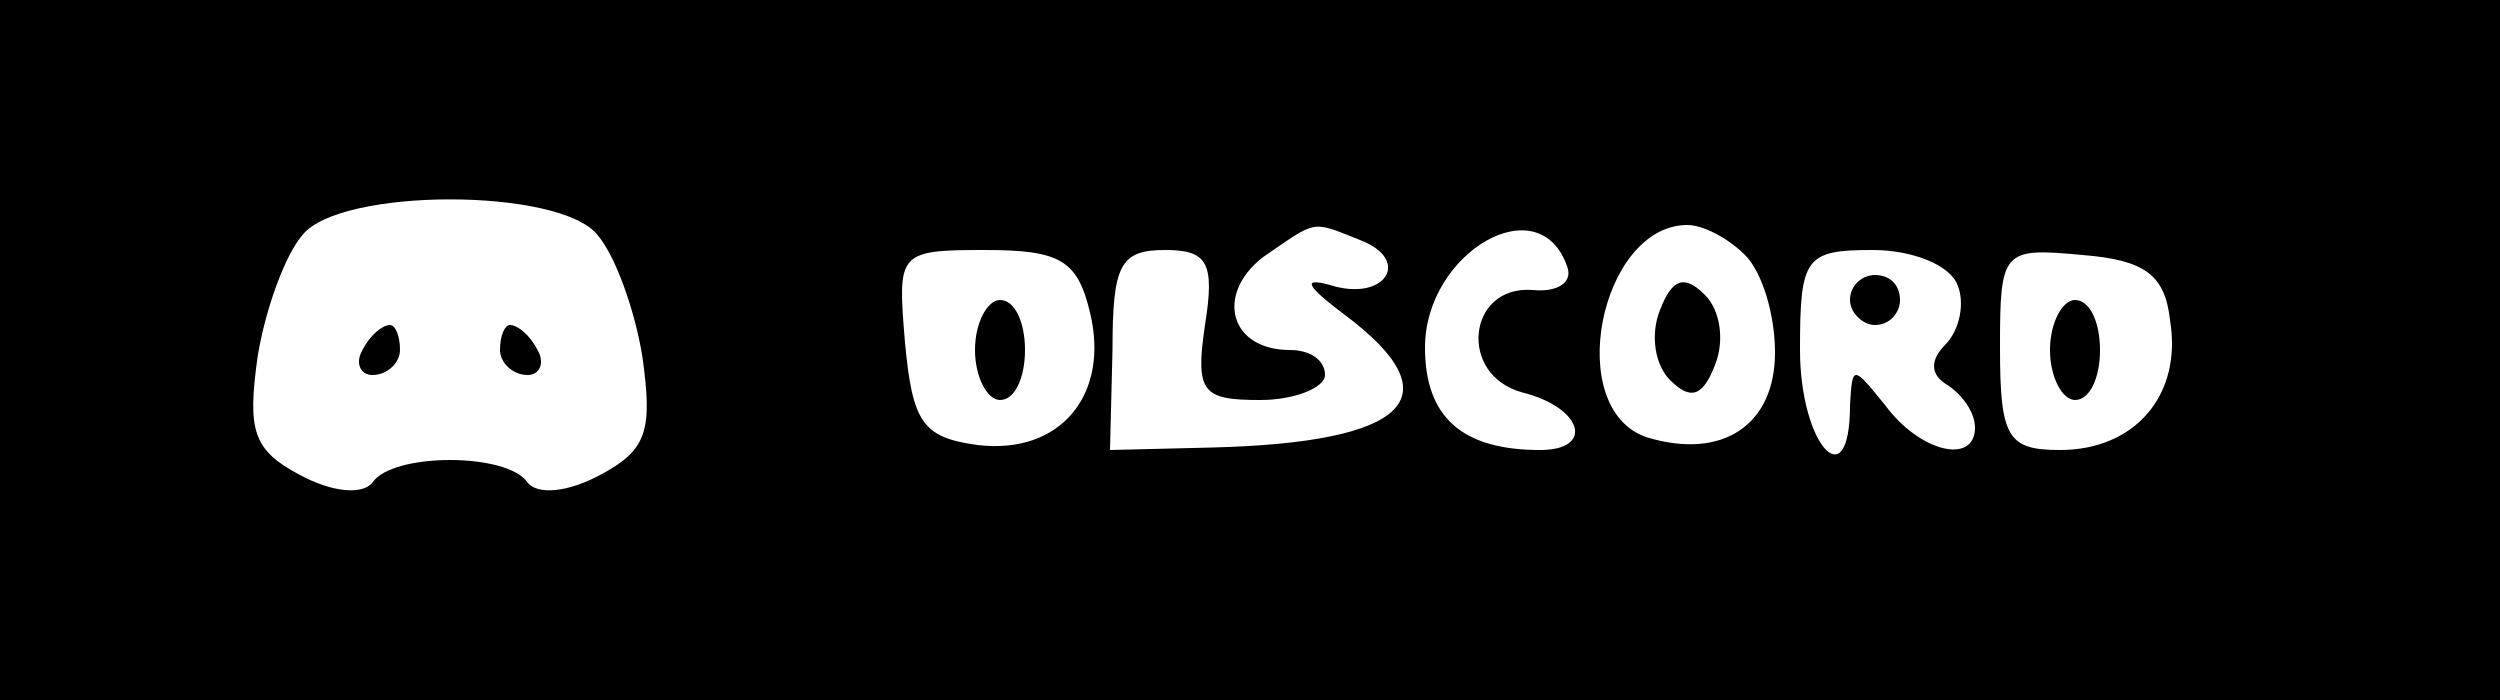 <?xml version="1.0" standalone="no"?>
<!DOCTYPE svg PUBLIC "-//W3C//DTD SVG 20010904//EN"
 "http://www.w3.org/TR/2001/REC-SVG-20010904/DTD/svg10.dtd">
<svg version="1.0" xmlns="http://www.w3.org/2000/svg"
 width="100pt" height="28pt" viewBox="0 0 100 28"
 preserveAspectRatio="xMidYMid meet">

<g transform="translate(0,28) scale(0.1,-0.1)"
fill="#000000" stroke="none">
<path d="M0 140 l0 -140 500 0 500 0 0 140 0 140 -500 0 -500 0 0 -140z m239
46 c7 -8 15 -30 18 -49 4 -29 2 -37 -17 -47 -13 -7 -25 -8 -29 -3 -8 12 -54
12 -62 0 -4 -5 -16 -4 -29 3 -19 10 -21 18 -17 47 3 19 11 41 18 49 15 19 103
19 118 0z m305 -2 c21 -8 10 -25 -12 -18 -11 3 -10 0 6 -12 44 -33 25 -51 -53
-53 l-41 -1 1 40 c0 34 3 40 21 40 17 0 20 -5 16 -30 -4 -27 -1 -30 22 -30 14
0 26 5 26 10 0 6 -6 10 -14 10 -24 0 -30 22 -11 37 22 15 19 15 39 7z m83 -11
c2 -6 -4 -10 -14 -9 -26 2 -30 -34 -4 -41 24 -6 29 -23 7 -23 -31 0 -46 13
-46 41 0 38 46 65 57 32z m71 5 c7 -7 12 -24 12 -39 0 -29 -21 -43 -51 -34
-34 11 -19 85 16 85 6 0 16 -5 23 -12z m-262 -23 c8 -33 -12 -57 -45 -53 -22
3 -26 9 -29 41 -3 36 -3 37 32 37 30 0 37 -4 42 -25z m347 11 c3 -7 1 -18 -5
-24 -6 -6 -6 -12 1 -16 6 -4 11 -11 11 -17 0 -15 -22 -10 -36 9 -13 16 -13 16
-14 0 0 -38 -20 -16 -20 22 0 37 2 40 29 40 16 0 31 -6 34 -14z m85 -14 c5
-30 -14 -52 -44 -52 -21 0 -24 5 -24 41 0 39 1 40 33 37 25 -2 33 -8 35 -26z"/>
<path d="M145 140 c-3 -5 -1 -10 4 -10 6 0 11 5 11 10 0 6 -2 10 -4 10 -3 0
-8 -4 -11 -10z"/>
<path d="M200 140 c0 -5 5 -10 11 -10 5 0 7 5 4 10 -3 6 -8 10 -11 10 -2 0 -4
-4 -4 -10z"/>
<path d="M664 156 c-4 -10 -2 -22 4 -28 8 -8 13 -7 18 6 4 10 2 22 -4 28 -8 8
-13 7 -18 -6z"/>
<path d="M390 140 c0 -11 5 -20 10 -20 6 0 10 9 10 20 0 11 -4 20 -10 20 -5 0
-10 -9 -10 -20z"/>
<path d="M740 160 c0 -5 5 -10 10 -10 6 0 10 5 10 10 0 6 -4 10 -10 10 -5 0
-10 -4 -10 -10z"/>
<path d="M820 140 c0 -11 5 -20 10 -20 6 0 10 9 10 20 0 11 -4 20 -10 20 -5 0
-10 -9 -10 -20z"/>
</g>
</svg>
